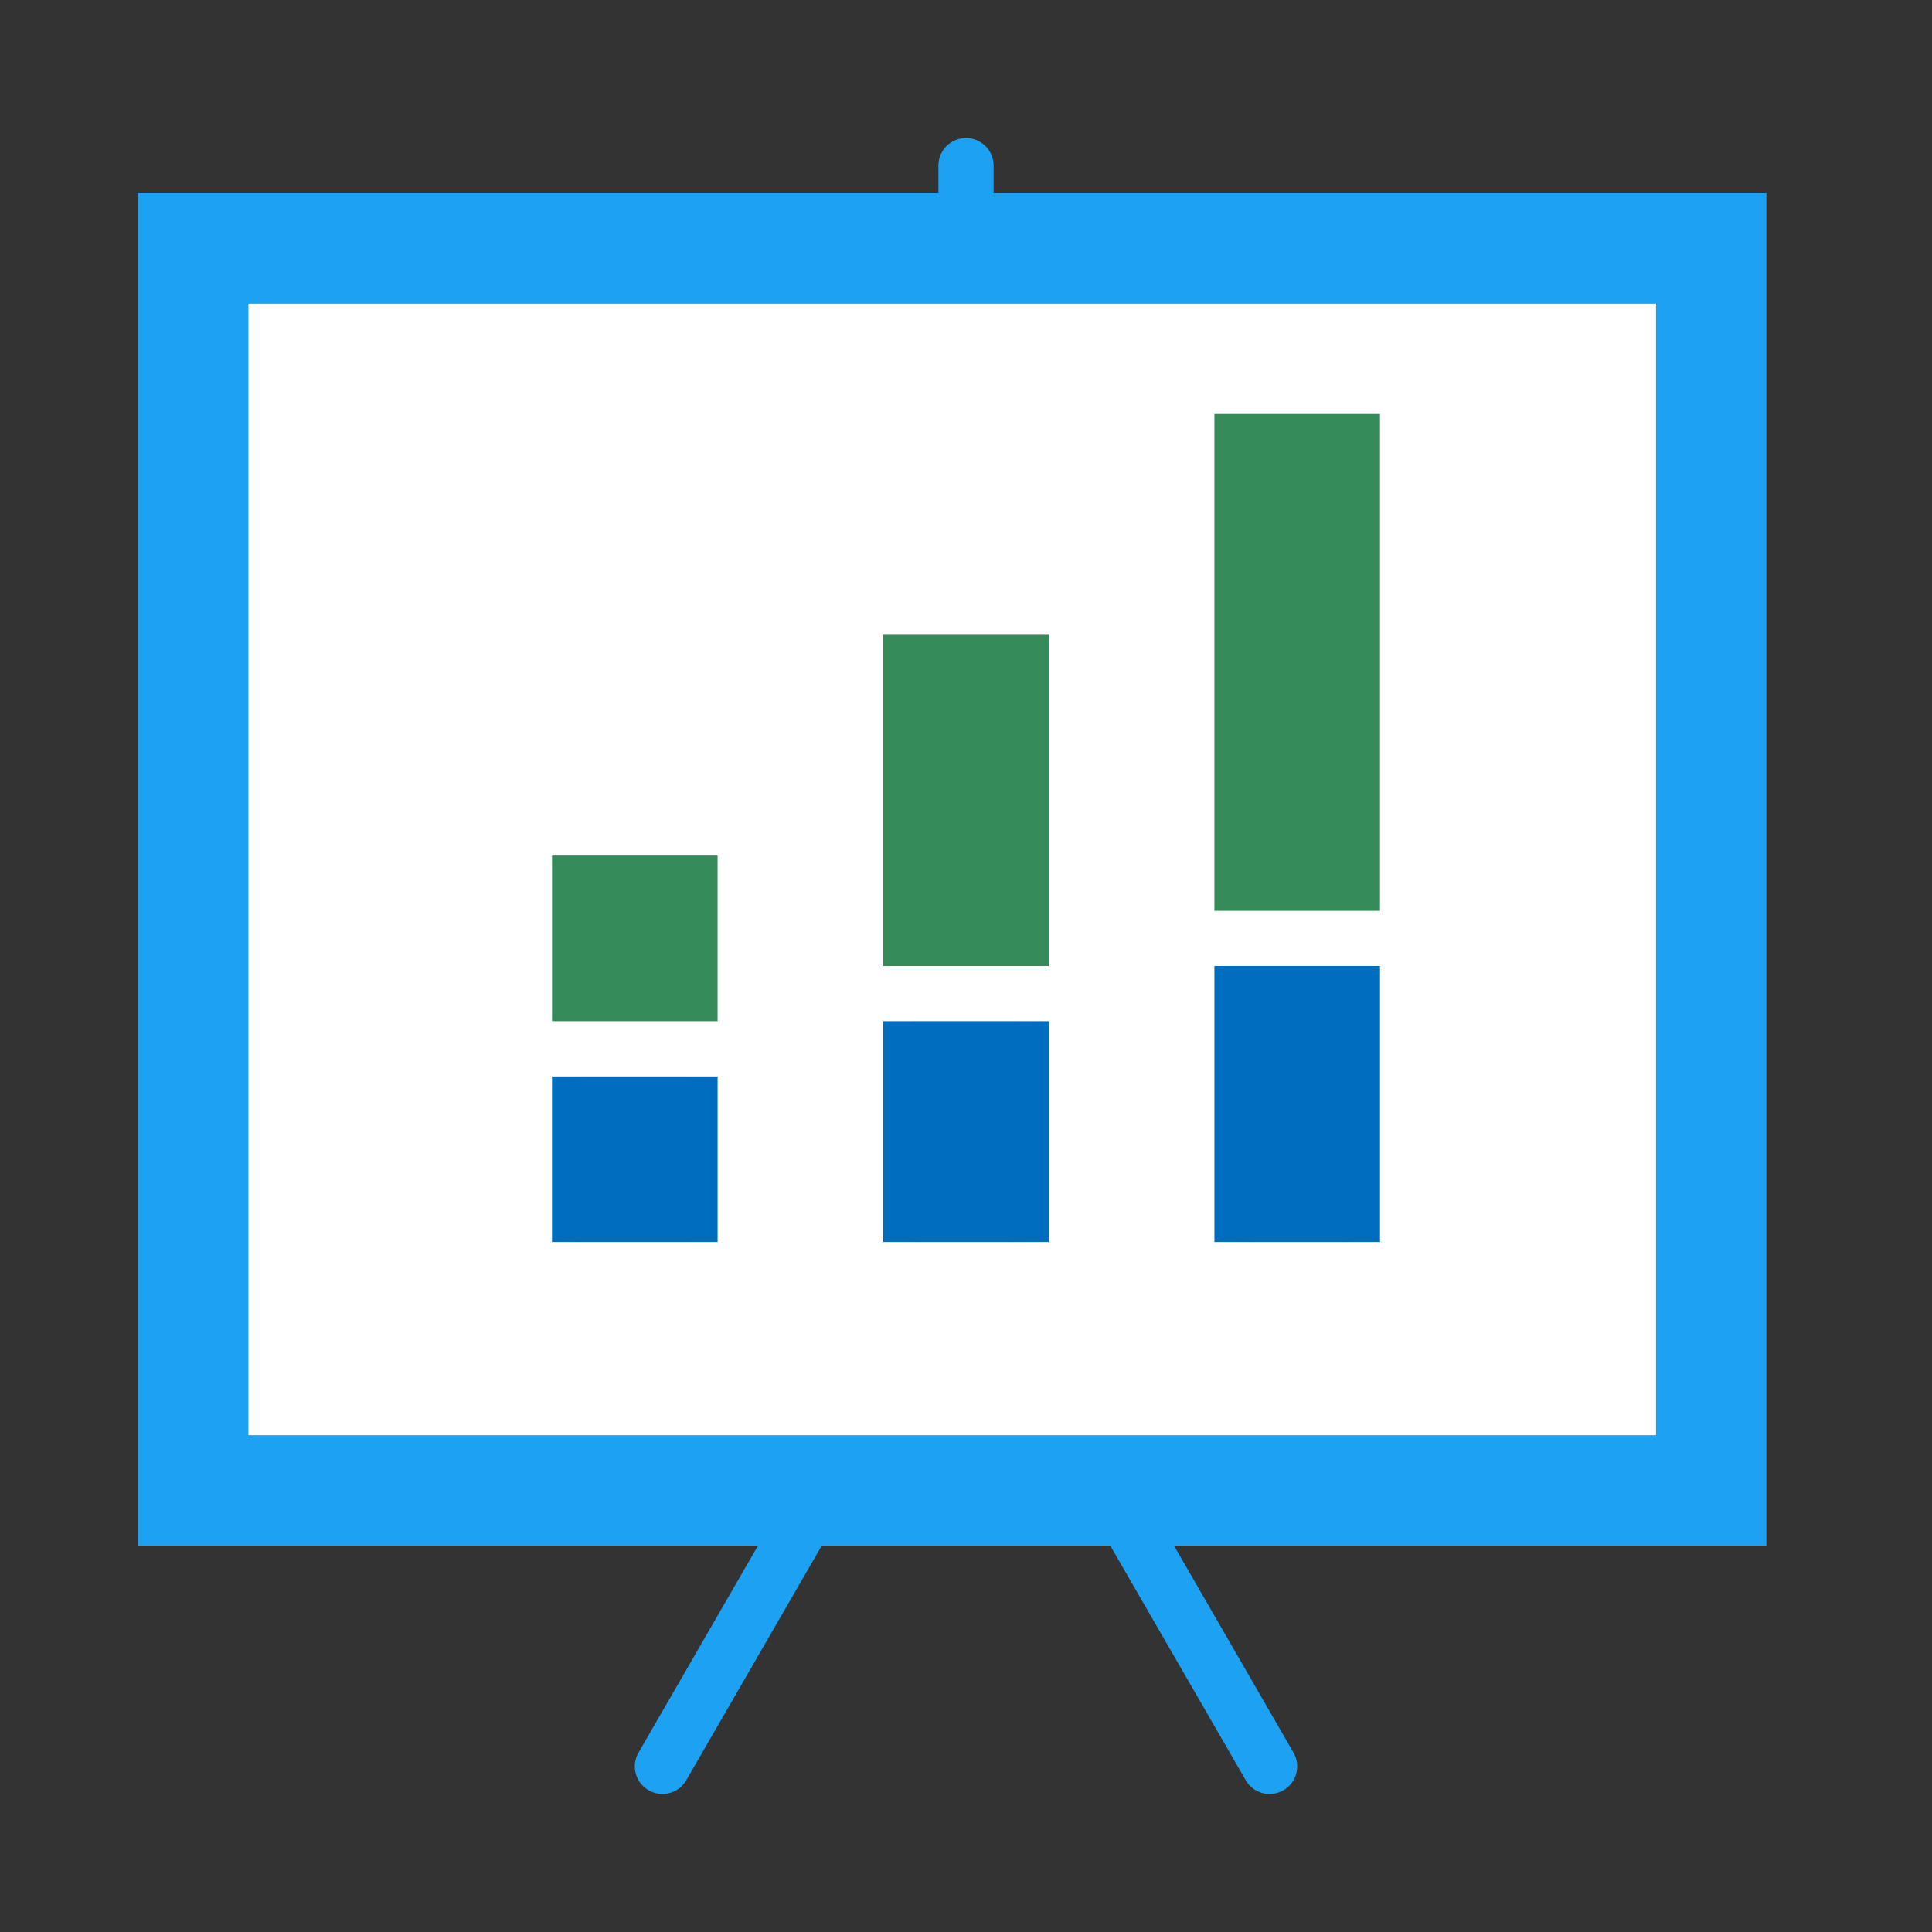 <svg width="800px" height="800px" viewBox="-3 -3 70 70">
<rect x="-3" y="-3" width="70" height="70" fill="#333333" stroke="none"/>
<g>
	<g>
		<path fill="#1da1f2" d="M32,2c-0.553,0-1,0.447-1,1v1h2V3C33,2.447,32.553,2,32,2z"/>
		<path fill="#1da1f2" d="M20.135,60.5c-0.277,0.479-0.113,1.09,0.365,1.365c0.479,0.277,1.09,0.113,1.366-0.365l6.64-11.5h-2.309
			L20.135,60.5z"/>
		<path fill="#1da1f2" d="M43.865,60.5L37.803,50h-2.309l6.64,11.5c0.276,0.479,0.888,0.643,1.366,0.366S44.143,60.979,43.865,60.5z
			"/>
	</g>
	<g>
		<rect fill="#ffffff" x="4" y="6" width="55" height="45" stroke="#1da1f2" stroke-width="4"  />

	</g>
	<g>
		<rect x="17" y="28" fill="#368b5a" width="6" height="6" />
		<rect x="29" y="20" fill="#368b5a" width="6" height="12" />
		<rect x="41" y="12" fill="#368b5a" width="6" height="18" />
		<rect x="17" y="36" fill="#006dbf" width="6" height="6" />
		<rect x="29" y="34" fill="#006dbf" width="6" height="8" />
		<rect x="41" y="32" fill="#006dbf" width="6" height="10" />
	</g>
	<g opacity="0.2">
		<rect x="42" y="32" fill="#006dbf" width="4" height="10"/>
		<rect x="18" y="36" fill="#006dbf" width="4" height="6"/>
		<rect x="30" y="34" fill="#006dbf" width="4" height="8"/>
	</g>
</g>
</svg>